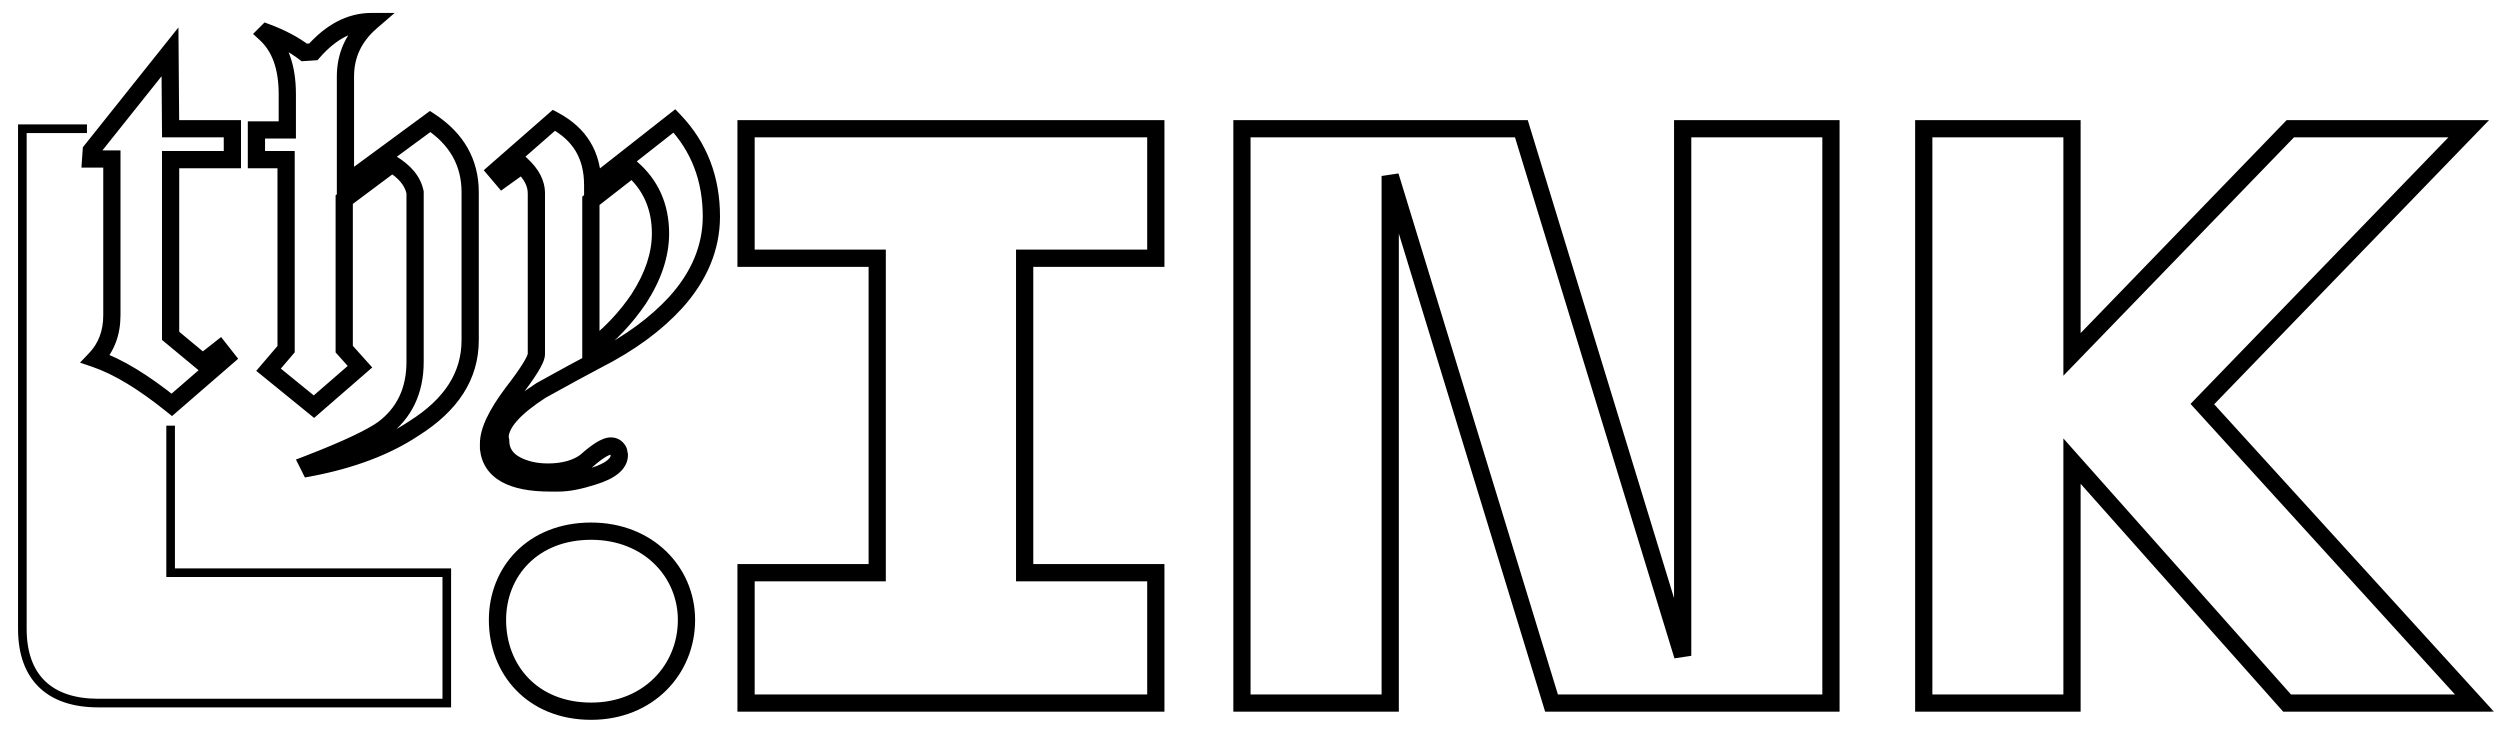 <svg width="116" height="34" viewBox="0 0 116 34" fill="currentColor" xmlns="http://www.w3.org/2000/svg">
<mask id="path-1-outside-1_15_108" maskUnits="userSpaceOnUse" x="0.037" y="0" width="116" height="34" >
<rect fill="white" x="0.037" width="116" height="34"/>
<path d="M27.43 33C24.708 33 23.083 31.072 23.083 28.766C23.083 26.536 24.708 24.646 27.43 24.646C30.076 24.646 31.853 26.536 31.853 28.766C31.853 31.072 30.076 33 27.43 33Z"/>
<path d="M34.617 5.973H53.63V11.983H47.544V26.574H53.63V32.622H34.617V26.574H40.703V11.983H34.617V5.973Z"/>
<path d="M57.627 32.622V5.973H70.592L78.076 30.43V5.973H84.956V32.622H71.99L64.506 8.165V32.622H57.627Z"/>
<path d="M89.262 32.622V5.973H96.141V16.444L106.272 5.973H114.55L102.189 18.749L114.815 32.622H106.121L96.141 21.395V32.622H89.262Z"/>
<path d="M10.782 7.406H7.916V15.582L9.405 16.818L10.192 16.2L10.501 16.593L7.972 18.785C6.68 17.745 5.5 17.015 4.432 16.65C4.938 16.116 5.191 15.441 5.191 14.627V7.378H4.207L4.235 6.984L7.888 2.405L7.916 5.973H10.782V7.406Z"/>
<path d="M21.816 15.779C21.816 17.436 20.945 18.785 19.203 19.881C17.939 20.724 16.309 21.342 14.371 21.707L14.287 21.538C16.113 20.836 17.265 20.274 17.77 19.909C18.754 19.178 19.26 18.139 19.26 16.79V8.923C19.147 8.389 18.782 7.968 18.192 7.603L15.972 9.26V16.2L16.703 17.015L14.568 18.869L12.46 17.155L13.275 16.2V7.406H11.898V6.029H13.331V4.372C13.331 3.107 12.994 2.18 12.32 1.562L12.376 1.506C13.05 1.759 13.64 2.068 14.118 2.433L14.539 2.405C15.354 1.478 16.253 1 17.237 1C16.422 1.702 16.029 2.545 16.029 3.557V8.53L19.962 5.636C21.198 6.451 21.816 7.546 21.816 8.923V15.779Z"/>
<path d="M33.008 10.047C33.008 11.48 32.446 12.829 31.35 14.037C30.451 15.02 29.243 15.919 27.697 16.706C27.051 17.043 26.18 17.521 25.113 18.111C23.848 18.925 23.202 19.656 23.202 20.302L23.23 20.443C23.23 20.948 23.483 21.342 23.989 21.595C24.382 21.791 24.86 21.904 25.422 21.904C26.152 21.904 26.742 21.735 27.164 21.426C27.697 20.948 28.091 20.695 28.344 20.695C28.484 20.695 28.596 20.752 28.681 20.892C28.709 20.92 28.709 20.976 28.737 21.117C28.737 21.51 28.344 21.847 27.529 22.1C26.911 22.297 26.377 22.409 25.927 22.409H25.534C23.736 22.409 22.781 21.875 22.668 20.808V20.583C22.668 19.993 23.034 19.234 23.764 18.251C24.523 17.268 24.888 16.678 24.888 16.425V8.979C24.888 8.502 24.663 8.08 24.213 7.659L23.314 8.305L23.005 7.94L25.703 5.58C26.911 6.226 27.501 7.209 27.501 8.586L31.294 5.608C32.446 6.816 33.008 8.305 33.008 10.047ZM30.648 10.834C30.648 9.597 30.198 8.586 29.327 7.827L27.416 9.316V16.2C28.316 15.526 29.046 14.739 29.636 13.868C30.31 12.829 30.648 11.817 30.648 10.834Z"/>
</mask>
<path d="M1.037 5.973V5.773H0.837V5.973H1.037ZM7.917 26.574H7.717V26.774H7.917V26.574ZM20.731 26.574H20.931V26.374H20.731V26.574ZM20.731 32.622V32.822H20.931V32.622H20.731ZM4.553 32.422C3.471 32.422 2.649 32.138 2.097 31.608C1.547 31.08 1.237 30.279 1.237 29.182H0.837C0.837 30.354 1.17 31.272 1.82 31.897C2.469 32.52 3.404 32.822 4.553 32.822V32.422ZM1.237 29.182V5.973H0.837V29.182H1.237ZM7.917 26.774H20.731V26.374H7.917V26.774ZM20.531 26.574V32.622H20.931V26.574H20.531ZM20.731 32.422H4.553V32.822H20.731V32.422ZM1.037 6.173H4.035V5.773H1.037V6.173ZM7.717 19.751V26.574H8.117V19.751H7.717ZM34.617 5.973V5.573H34.217V5.973H34.617ZM53.63 5.973H54.03V5.573H53.63V5.973ZM53.63 11.983V12.383H54.03V11.983H53.63ZM47.544 11.983V11.583H47.144V11.983H47.544ZM47.544 26.574H47.144V26.974H47.544V26.574ZM53.63 26.574H54.03V26.174H53.63V26.574ZM53.63 32.622V33.022H54.03V32.622H53.63ZM34.617 32.622H34.217V33.022H34.617V32.622ZM34.617 26.574V26.174H34.217V26.574H34.617ZM40.703 26.574V26.974H41.102V26.574H40.703ZM40.703 11.983H41.102V11.583H40.703V11.983ZM34.617 11.983H34.217V12.383H34.617V11.983ZM57.627 32.622H57.227V33.022H57.627V32.622ZM57.627 5.973V5.573H57.227V5.973H57.627ZM70.592 5.973L70.974 5.856L70.888 5.573H70.592V5.973ZM78.076 30.43L77.694 30.547L78.476 30.43H78.076ZM78.076 5.973V5.573H77.676V5.973H78.076ZM84.956 5.973H85.356V5.573H84.956V5.973ZM84.956 32.622V33.022H85.356V32.622H84.956ZM71.99 32.622L71.608 32.739L71.695 33.022H71.99V32.622ZM64.506 8.165L64.889 8.048L64.106 8.165H64.506ZM64.506 32.622V33.022H64.906V32.622H64.506ZM89.262 32.622H88.862V33.022H89.262V32.622ZM89.262 5.973V5.573H88.862V5.973H89.262ZM96.141 5.973H96.541V5.573H96.141V5.973ZM96.141 16.444H95.741V17.432L96.429 16.722L96.141 16.444ZM106.272 5.973V5.573H106.102L105.984 5.695L106.272 5.973ZM114.55 5.973L114.837 6.251L115.494 5.573H114.55V5.973ZM102.189 18.749L101.902 18.471L101.641 18.741L101.894 19.019L102.189 18.749ZM114.815 32.622V33.022H115.719L115.11 32.353L114.815 32.622ZM106.121 32.622L105.822 32.888L105.941 33.022H106.121V32.622ZM96.141 21.395L96.44 21.13L95.741 20.343V21.395H96.141ZM96.141 32.622V33.022H96.541V32.622H96.141ZM10.782 7.406V7.806H11.182V7.406H10.782ZM7.916 7.406V7.006H7.516V7.406H7.916ZM7.916 15.582H7.516V15.77L7.66 15.89L7.916 15.582ZM9.405 16.818L9.15 17.126L9.398 17.332L9.652 17.133L9.405 16.818ZM10.192 16.2L10.506 15.953L10.259 15.638L9.945 15.886L10.192 16.2ZM10.501 16.593L10.763 16.896L11.051 16.646L10.815 16.346L10.501 16.593ZM7.972 18.785L7.721 19.097L7.982 19.306L8.234 19.087L7.972 18.785ZM4.432 16.65L4.142 16.375L3.713 16.826L4.303 17.028L4.432 16.65ZM5.191 7.378H5.591V6.978H5.191V7.378ZM4.207 7.378L3.808 7.349L3.778 7.778H4.207V7.378ZM4.235 6.984L3.923 6.735L3.845 6.832L3.836 6.956L4.235 6.984ZM7.888 2.405L8.288 2.402L8.279 1.273L7.575 2.155L7.888 2.405ZM7.916 5.973L7.516 5.976L7.519 6.373H7.916V5.973ZM10.782 5.973H11.182V5.573H10.782V5.973ZM19.203 19.881L18.99 19.542L18.982 19.548L19.203 19.881ZM14.371 21.707L14.013 21.886L14.148 22.156L14.445 22.1L14.371 21.707ZM14.287 21.538L14.143 21.165L13.732 21.323L13.929 21.717L14.287 21.538ZM17.77 19.909L18.005 20.233L18.009 20.23L17.77 19.909ZM19.26 8.923H19.66V8.881L19.651 8.841L19.26 8.923ZM18.192 7.603L18.402 7.263L18.171 7.119L17.953 7.282L18.192 7.603ZM15.972 9.26L15.733 8.94L15.572 9.06V9.26H15.972ZM15.972 16.2H15.572V16.353L15.675 16.467L15.972 16.2ZM16.703 17.015L16.965 17.317L17.272 17.05L17.001 16.748L16.703 17.015ZM14.568 18.869L14.315 19.18L14.576 19.392L14.83 19.171L14.568 18.869ZM12.46 17.155L12.156 16.896L11.89 17.207L12.208 17.466L12.46 17.155ZM13.275 16.2L13.579 16.46L13.675 16.348V16.2H13.275ZM13.275 7.406H13.675V7.006H13.275V7.406ZM11.898 7.406H11.498V7.806H11.898V7.406ZM11.898 6.029V5.629H11.498V6.029H11.898ZM13.331 6.029V6.429H13.731V6.029H13.331ZM12.32 1.562L12.037 1.279L11.742 1.574L12.05 1.857L12.32 1.562ZM12.376 1.506L12.516 1.131L12.275 1.041L12.093 1.223L12.376 1.506ZM14.118 2.433L13.875 2.751L13.995 2.842L14.145 2.832L14.118 2.433ZM14.539 2.405L14.566 2.804L14.731 2.793L14.84 2.669L14.539 2.405ZM17.237 1L17.498 1.303L18.313 0.6L17.237 0.6V1ZM16.029 8.53H15.629V9.321L16.265 8.852L16.029 8.53ZM19.962 5.636L20.182 5.302L19.949 5.149L19.725 5.314L19.962 5.636ZM31.35 14.037L31.645 14.306L31.646 14.305L31.35 14.037ZM27.697 16.706L27.516 16.349L27.512 16.351L27.697 16.706ZM25.113 18.111L24.919 17.761L24.907 17.767L24.896 17.774L25.113 18.111ZM23.202 20.302H22.802V20.342L22.81 20.381L23.202 20.302ZM23.23 20.443H23.63V20.403L23.622 20.364L23.23 20.443ZM23.989 21.595L23.81 21.952L23.81 21.952L23.989 21.595ZM27.164 21.426L27.4 21.748L27.416 21.737L27.43 21.724L27.164 21.426ZM28.681 20.892L28.338 21.098L28.363 21.14L28.398 21.175L28.681 20.892ZM28.737 21.117H29.137V21.077L29.129 21.038L28.737 21.117ZM27.529 22.1L27.41 21.718L27.408 21.719L27.529 22.1ZM22.668 20.808H22.268V20.829L22.27 20.85L22.668 20.808ZM23.764 18.251L23.447 18.007L23.443 18.012L23.764 18.251ZM24.213 7.659L24.487 7.367L24.247 7.142L23.98 7.334L24.213 7.659ZM23.314 8.305L23.009 8.563L23.248 8.846L23.548 8.63L23.314 8.305ZM23.005 7.94L22.742 7.639L22.446 7.898L22.7 8.198L23.005 7.94ZM25.703 5.58L25.891 5.227L25.647 5.097L25.439 5.279L25.703 5.58ZM27.501 8.586H27.101V9.409L27.748 8.901L27.501 8.586ZM31.294 5.608L31.583 5.332L31.332 5.069L31.047 5.293L31.294 5.608ZM29.327 7.827L29.59 7.526L29.341 7.309L29.081 7.512L29.327 7.827ZM27.416 9.316L27.171 9.001L27.017 9.121V9.316H27.416ZM27.416 16.2H27.017V17L27.657 16.52L27.416 16.2ZM29.636 13.868L29.967 14.092L29.972 14.086L29.636 13.868ZM27.43 32.6C26.168 32.6 25.188 32.156 24.523 31.47C23.855 30.781 23.483 29.825 23.483 28.766H22.683C22.683 30.014 23.123 31.175 23.949 32.026C24.777 32.881 25.97 33.4 27.43 33.4V32.6ZM23.483 28.766C23.483 27.749 23.853 26.823 24.52 26.152C25.184 25.483 26.166 25.046 27.43 25.046V24.246C25.973 24.246 24.781 24.754 23.952 25.588C23.126 26.419 22.683 27.553 22.683 28.766H23.483ZM27.43 25.046C29.867 25.046 31.453 26.769 31.453 28.766H32.253C32.253 26.304 30.285 24.246 27.43 24.246V25.046ZM31.453 28.766C31.453 30.849 29.857 32.6 27.43 32.6V33.4C30.295 33.4 32.253 31.295 32.253 28.766H31.453ZM34.617 6.373H53.63V5.573H34.617V6.373ZM53.23 5.973V11.983H54.03V5.973H53.23ZM53.63 11.583H47.544V12.383H53.63V11.583ZM47.144 11.983V26.574H47.944V11.983H47.144ZM47.544 26.974H53.63V26.174H47.544V26.974ZM53.23 26.574V32.622H54.03V26.574H53.23ZM53.63 32.222H34.617V33.022H53.63V32.222ZM35.017 32.622V26.574H34.217V32.622H35.017ZM34.617 26.974H40.703V26.174H34.617V26.974ZM41.102 26.574V11.983H40.303V26.574H41.102ZM40.703 11.583H34.617V12.383H40.703V11.583ZM35.017 11.983V5.973H34.217V11.983H35.017ZM58.026 32.622V5.973H57.227V32.622H58.026ZM57.627 6.373H70.592V5.573H57.627V6.373ZM70.209 6.09L77.694 30.547L78.459 30.313L70.974 5.856L70.209 6.09ZM78.476 30.43V5.973H77.676V30.43H78.476ZM78.076 6.373H84.956V5.573H78.076V6.373ZM84.556 5.973V32.622H85.356V5.973H84.556ZM84.956 32.222H71.99V33.022H84.956V32.222ZM72.373 32.505L64.889 8.048L64.124 8.283L71.608 32.739L72.373 32.505ZM64.106 8.165V32.622H64.906V8.165H64.106ZM64.506 32.222H57.627V33.022H64.506V32.222ZM89.662 32.622V5.973H88.862V32.622H89.662ZM89.262 6.373H96.141V5.573H89.262V6.373ZM95.741 5.973V16.444H96.541V5.973H95.741ZM96.429 16.722L106.559 6.251L105.984 5.695L95.854 16.166L96.429 16.722ZM106.272 6.373H114.55V5.573H106.272V6.373ZM114.262 5.695L101.902 18.471L102.477 19.028L114.837 6.251L114.262 5.695ZM101.894 19.019L114.519 32.891L115.11 32.353L102.485 18.48L101.894 19.019ZM114.815 32.222H106.121V33.022H114.815V32.222ZM106.42 32.356L96.44 21.13L95.842 21.661L105.822 32.888L106.42 32.356ZM95.741 21.395V32.622H96.541V21.395H95.741ZM96.141 32.222H89.262V33.022H96.141V32.222ZM10.782 7.006H7.916V7.806H10.782V7.006ZM7.516 7.406V15.582H8.316V7.406H7.516ZM7.66 15.89L9.15 17.126L9.661 16.51L8.171 15.274L7.66 15.89ZM9.652 17.133L10.439 16.515L9.945 15.886L9.158 16.504L9.652 17.133ZM9.877 16.447L10.186 16.84L10.815 16.346L10.506 15.953L9.877 16.447ZM10.239 16.291L7.71 18.483L8.234 19.087L10.763 16.896L10.239 16.291ZM8.223 18.473C6.914 17.421 5.692 16.658 4.561 16.271L4.303 17.028C5.307 17.372 6.445 18.07 7.721 19.097L8.223 18.473ZM4.722 16.925C5.306 16.308 5.591 15.532 5.591 14.627H4.791C4.791 15.351 4.569 15.923 4.142 16.375L4.722 16.925ZM5.591 14.627V7.378H4.791V14.627H5.591ZM5.191 6.978H4.207V7.778H5.191V6.978ZM4.606 7.406L4.634 7.013L3.836 6.956L3.808 7.349L4.606 7.406ZM4.548 7.234L8.201 2.654L7.575 2.155L3.923 6.735L4.548 7.234ZM7.488 2.408L7.516 5.976L8.316 5.97L8.288 2.402L7.488 2.408ZM7.916 6.373H10.782V5.573H7.916V6.373ZM10.382 5.973V7.406H11.182V5.973H10.382ZM21.416 15.779C21.416 17.262 20.651 18.497 18.99 19.542L19.416 20.219C21.24 19.072 22.216 17.61 22.216 15.779H21.416ZM18.982 19.548C17.773 20.354 16.197 20.956 14.297 21.314L14.445 22.1C16.422 21.727 18.105 21.093 19.425 20.213L18.982 19.548ZM14.729 21.528L14.644 21.359L13.929 21.717L14.013 21.886L14.729 21.528ZM14.43 21.912C16.255 21.21 17.452 20.632 18.005 20.233L17.536 19.584C17.077 19.916 15.97 20.462 14.143 21.165L14.43 21.912ZM18.009 20.23C19.103 19.417 19.66 18.254 19.66 16.79H18.86C18.86 18.023 18.405 18.939 17.532 19.588L18.009 20.23ZM19.66 16.79V8.923H18.86V16.79H19.66ZM19.651 8.841C19.508 8.16 19.044 7.66 18.402 7.263L17.981 7.943C18.519 8.276 18.787 8.618 18.868 9.006L19.651 8.841ZM17.953 7.282L15.733 8.94L16.212 9.581L18.431 7.923L17.953 7.282ZM15.572 9.26V16.2H16.372V9.26H15.572ZM15.675 16.467L16.405 17.282L17.001 16.748L16.27 15.933L15.675 16.467ZM16.441 16.713L14.305 18.567L14.83 19.171L16.965 17.317L16.441 16.713ZM14.82 18.559L12.713 16.845L12.208 17.466L14.315 19.18L14.82 18.559ZM12.765 17.415L13.579 16.46L12.971 15.941L12.156 16.896L12.765 17.415ZM13.675 16.2V7.406H12.875V16.2H13.675ZM13.275 7.006H11.898V7.806H13.275V7.006ZM12.298 7.406V6.029H11.498V7.406H12.298ZM11.898 6.429H13.331V5.629H11.898V6.429ZM13.731 6.029V4.372H12.931V6.029H13.731ZM13.731 4.372C13.731 3.038 13.374 1.986 12.59 1.267L12.05 1.857C12.614 2.374 12.931 3.177 12.931 4.372H13.731ZM12.603 1.845L12.659 1.789L12.093 1.223L12.037 1.279L12.603 1.845ZM12.236 1.88C12.883 2.123 13.436 2.415 13.875 2.751L14.361 2.115C13.845 1.72 13.218 1.394 12.516 1.131L12.236 1.88ZM14.145 2.832L14.566 2.804L14.513 2.006L14.091 2.034L14.145 2.832ZM14.84 2.669C15.602 1.801 16.4 1.4 17.237 1.4V0.6C16.107 0.6 15.106 1.154 14.239 2.141L14.84 2.669ZM16.976 0.697C16.077 1.471 15.629 2.423 15.629 3.557H16.428C16.428 2.668 16.766 1.933 17.498 1.303L16.976 0.697ZM15.629 3.557V8.53H16.428V3.557H15.629ZM16.265 8.852L20.199 5.958L19.725 5.314L15.791 8.208L16.265 8.852ZM19.742 5.97C20.876 6.717 21.416 7.693 21.416 8.923H22.216C22.216 7.4 21.52 6.184 20.182 5.302L19.742 5.97ZM21.416 8.923V15.779H22.216V8.923H21.416ZM32.608 10.047C32.608 11.366 32.093 12.622 31.054 13.768L31.646 14.305C32.798 13.035 33.408 11.593 33.408 10.047H32.608ZM31.055 13.767C30.194 14.708 29.027 15.58 27.516 16.349L27.879 17.062C29.458 16.258 30.708 15.332 31.645 14.306L31.055 13.767ZM27.512 16.351C26.861 16.691 25.986 17.171 24.919 17.761L25.306 18.461C26.374 17.87 27.241 17.395 27.882 17.06L27.512 16.351ZM24.896 17.774C24.248 18.192 23.736 18.602 23.382 19.006C23.031 19.408 22.802 19.843 22.802 20.302H23.602C23.602 20.115 23.696 19.862 23.984 19.533C24.269 19.207 24.713 18.844 25.329 18.447L24.896 17.774ZM22.81 20.381L22.838 20.521L23.622 20.364L23.594 20.224L22.81 20.381ZM22.83 20.443C22.83 21.116 23.183 21.639 23.81 21.952L24.168 21.237C23.782 21.044 23.63 20.781 23.63 20.443H22.83ZM23.81 21.952C24.266 22.18 24.806 22.304 25.422 22.304V21.504C24.913 21.504 24.498 21.402 24.168 21.237L23.81 21.952ZM25.422 22.304C26.21 22.304 26.891 22.122 27.4 21.748L26.927 21.103C26.594 21.348 26.095 21.504 25.422 21.504V22.304ZM27.43 21.724C27.689 21.492 27.902 21.326 28.071 21.221C28.155 21.168 28.221 21.135 28.272 21.116C28.323 21.096 28.345 21.095 28.344 21.095V20.295C28.101 20.295 27.859 20.41 27.647 20.542C27.423 20.683 27.172 20.882 26.897 21.128L27.43 21.724ZM28.344 21.095C28.352 21.095 28.354 21.096 28.352 21.096C28.349 21.095 28.343 21.093 28.337 21.09C28.331 21.086 28.328 21.083 28.327 21.082C28.327 21.082 28.331 21.086 28.338 21.098L29.024 20.686C28.953 20.568 28.857 20.464 28.729 20.392C28.602 20.321 28.468 20.295 28.344 20.295V21.095ZM28.398 21.175C28.377 21.154 28.361 21.133 28.349 21.112C28.336 21.092 28.329 21.075 28.324 21.063C28.32 21.051 28.317 21.043 28.317 21.04C28.316 21.037 28.316 21.037 28.317 21.041C28.317 21.045 28.319 21.051 28.32 21.061C28.322 21.07 28.324 21.08 28.326 21.094C28.331 21.121 28.337 21.155 28.345 21.195L29.129 21.038C29.123 21.008 29.119 20.983 29.114 20.959C29.111 20.937 29.106 20.908 29.101 20.884C29.095 20.853 29.072 20.718 28.964 20.609L28.398 21.175ZM28.337 21.117C28.337 21.162 28.321 21.24 28.184 21.353C28.04 21.471 27.794 21.599 27.41 21.718L27.647 22.482C28.079 22.348 28.436 22.182 28.693 21.97C28.957 21.752 29.137 21.466 29.137 21.117H28.337ZM27.408 21.719C26.805 21.911 26.317 22.009 25.927 22.009V22.809C26.437 22.809 27.017 22.683 27.65 22.481L27.408 21.719ZM25.927 22.009H25.534V22.809H25.927V22.009ZM25.534 22.009C24.664 22.009 24.055 21.878 23.664 21.66C23.297 21.455 23.108 21.168 23.066 20.766L22.27 20.85C22.34 21.516 22.685 22.029 23.274 22.358C23.838 22.673 24.606 22.809 25.534 22.809V22.009ZM23.068 20.808V20.583H22.268V20.808H23.068ZM23.068 20.583C23.068 20.135 23.357 19.469 24.085 18.49L23.443 18.012C22.709 19 22.268 19.851 22.268 20.583H23.068ZM24.081 18.495C24.463 18 24.754 17.594 24.951 17.274C25.049 17.114 25.129 16.968 25.186 16.838C25.239 16.716 25.288 16.571 25.288 16.425H24.488C24.488 16.405 24.491 16.429 24.452 16.519C24.416 16.602 24.358 16.712 24.27 16.854C24.095 17.139 23.824 17.519 23.447 18.007L24.081 18.495ZM25.288 16.425V8.979H24.488V16.425H25.288ZM25.288 8.979C25.288 8.355 24.986 7.835 24.487 7.367L23.94 7.951C24.34 8.325 24.488 8.648 24.488 8.979H25.288ZM23.98 7.334L23.081 7.98L23.548 8.63L24.447 7.984L23.98 7.334ZM23.62 8.047L23.311 7.681L22.7 8.198L23.009 8.563L23.62 8.047ZM23.269 8.241L25.966 5.881L25.439 5.279L22.742 7.639L23.269 8.241ZM25.514 5.932C26.066 6.228 26.457 6.589 26.712 7.014C26.966 7.44 27.101 7.956 27.101 8.586H27.901C27.901 7.839 27.74 7.175 27.398 6.603C27.056 6.032 26.547 5.578 25.891 5.227L25.514 5.932ZM27.748 8.901L31.541 5.922L31.047 5.293L27.254 8.271L27.748 8.901ZM31.004 5.884C32.08 7.012 32.608 8.399 32.608 10.047H33.408C33.408 8.211 32.812 6.62 31.583 5.332L31.004 5.884ZM31.047 10.834C31.047 9.489 30.553 8.365 29.59 7.526L29.064 8.129C29.843 8.807 30.247 9.706 30.247 10.834H31.047ZM29.081 7.512L27.171 9.001L27.662 9.632L29.573 8.143L29.081 7.512ZM27.017 9.316V16.2H27.817V9.316H27.017ZM27.657 16.52C28.593 15.818 29.354 14.998 29.967 14.092L29.305 13.644C28.739 14.48 28.038 15.233 27.177 15.88L27.657 16.52ZM29.972 14.086C30.677 12.998 31.047 11.912 31.047 10.834H30.247C30.247 11.722 29.944 12.659 29.3 13.65L29.972 14.086Z"  mask="url(#path-1-outside-1_15_108)"/>
</svg>
